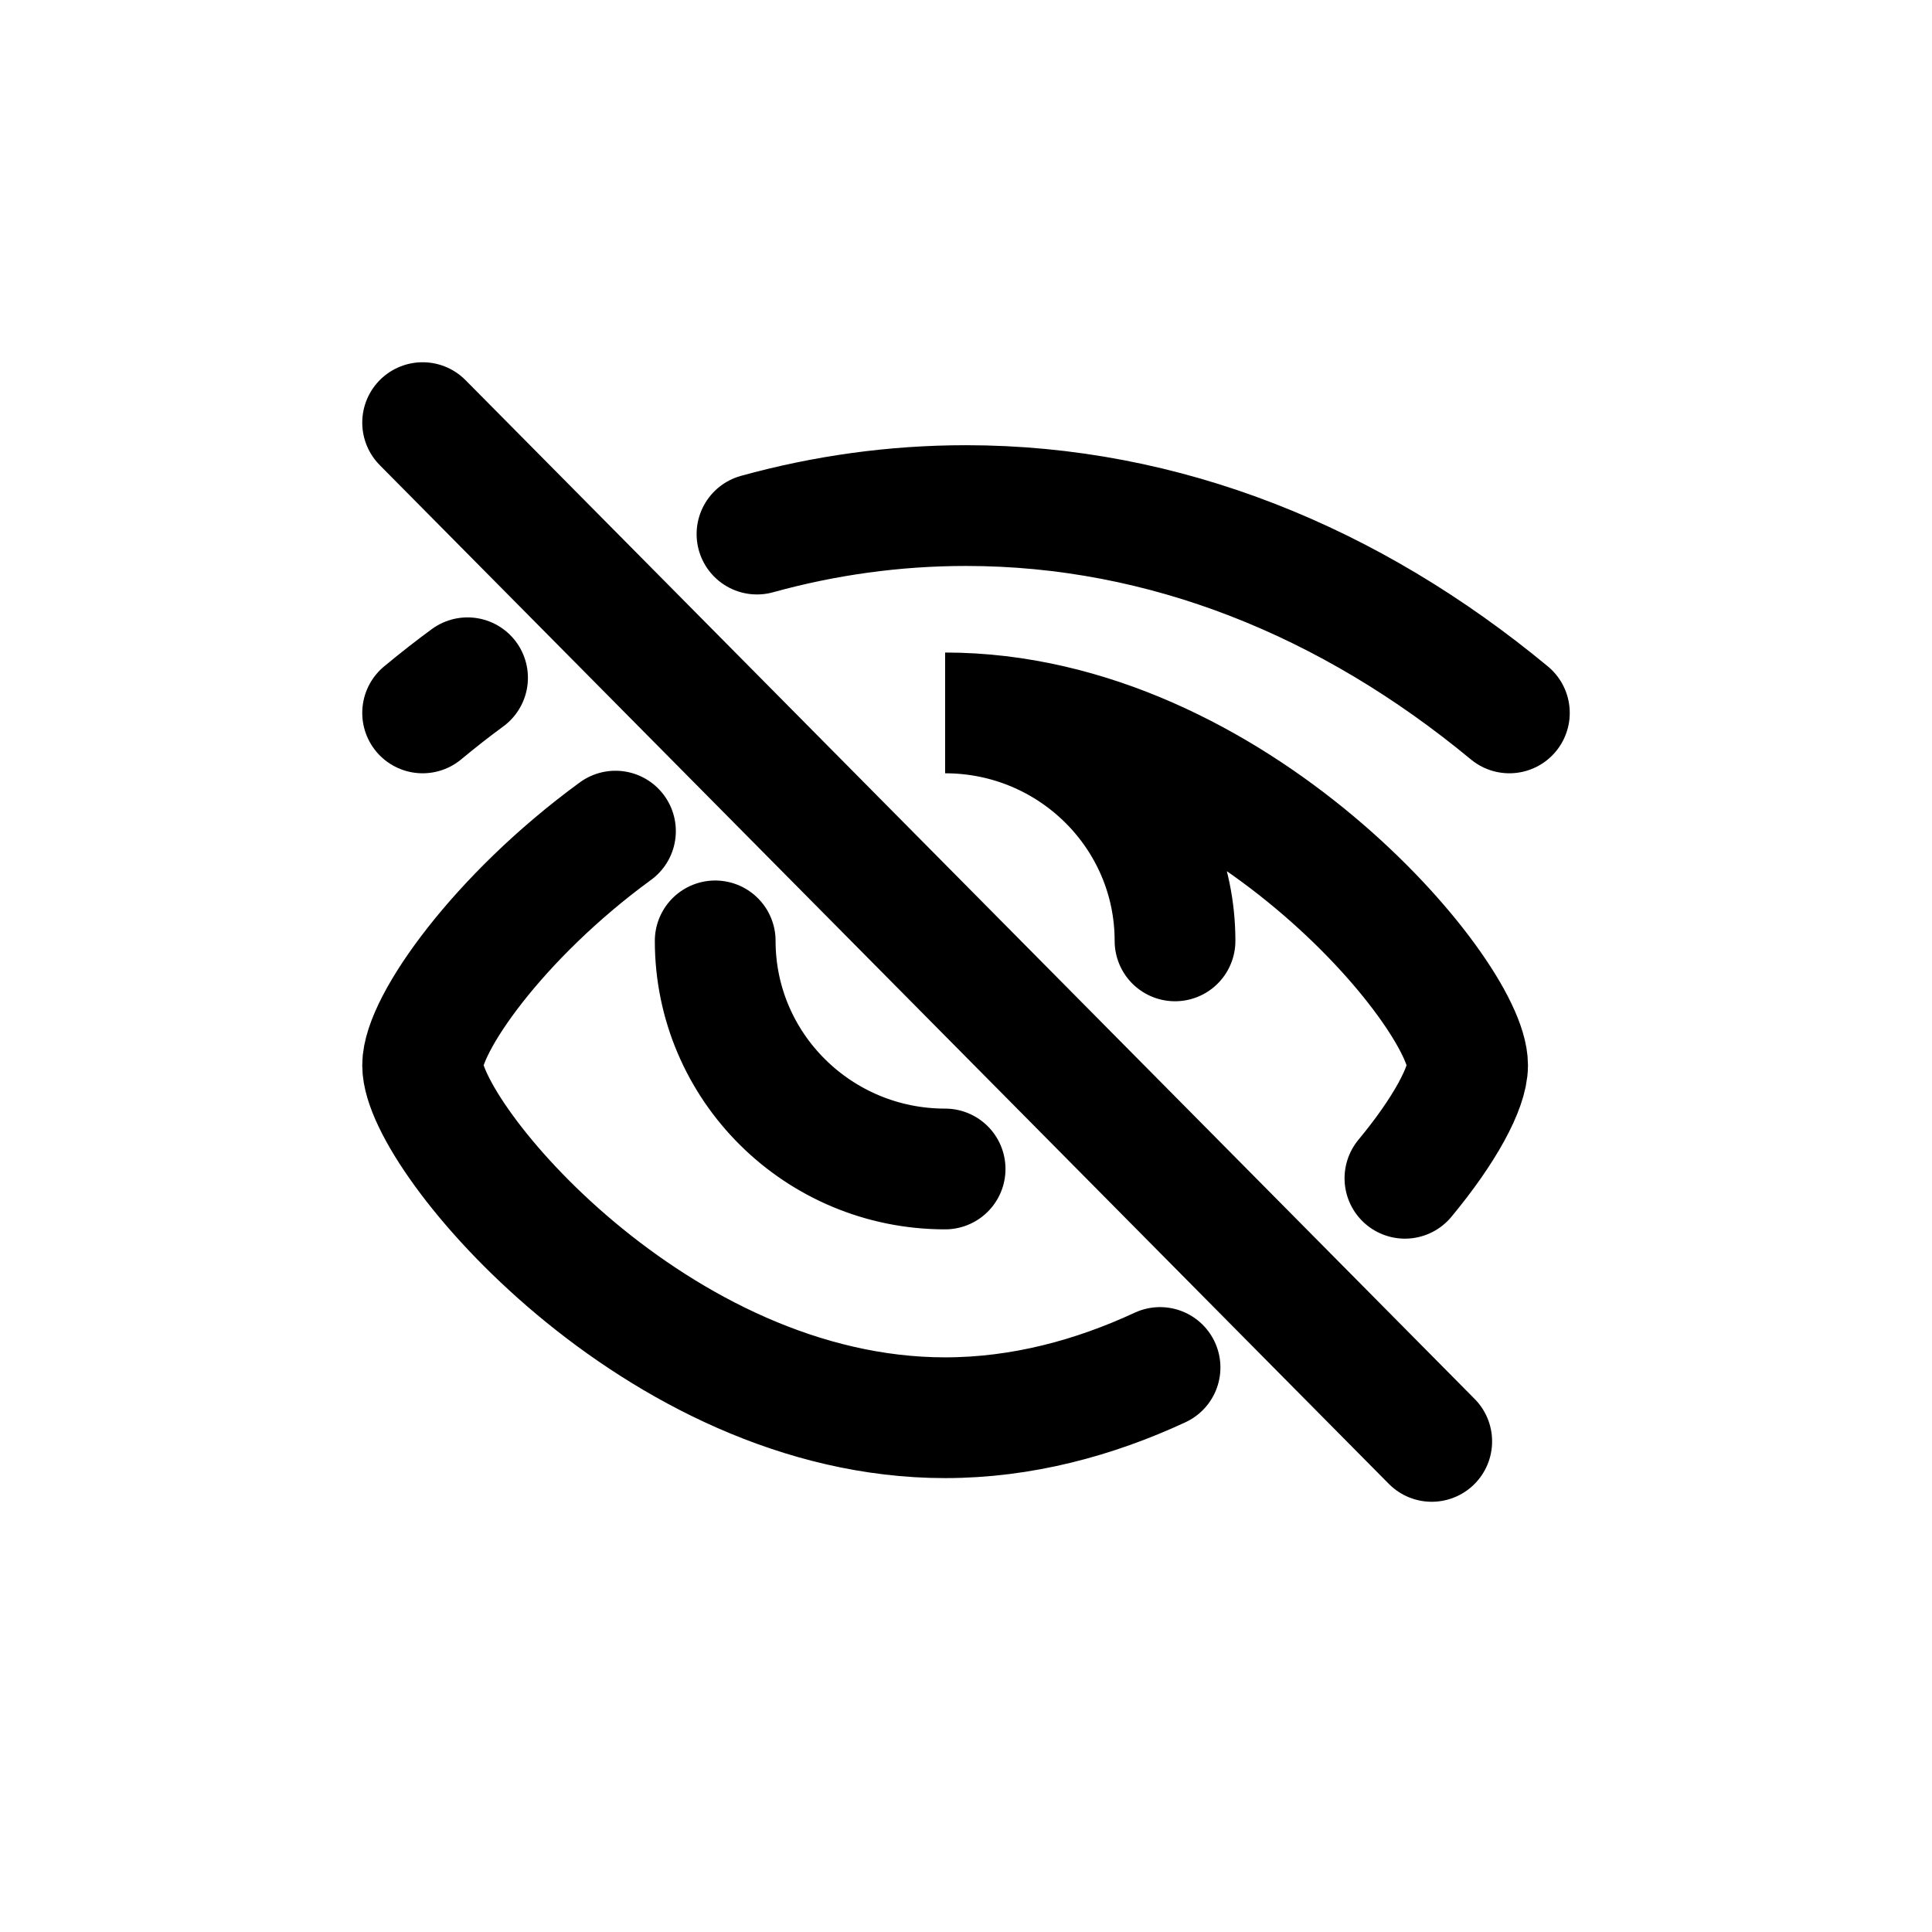 <svg width="16" height="16" viewBox="0 0 16 16" fill="none" xmlns="http://www.w3.org/2000/svg">
<path d="M9.607 11.325C9.064 11.577 8.462 11.741 7.827 11.741C5.437 11.741 3.5 9.414 3.5 8.822C3.5 8.487 4.123 7.594 5.097 6.883M11.635 9.758C11.966 9.359 12.154 9.007 12.154 8.822C12.154 8.231 10.217 5.904 7.827 5.904C8.878 5.904 9.731 6.749 9.731 7.792M7.827 9.681C6.776 9.681 5.923 8.835 5.923 7.792M12.5 5.904C11.182 4.813 9.644 4.187 8 4.187C7.408 4.187 6.829 4.268 6.269 4.423M3.5 5.904C3.622 5.803 3.746 5.705 3.872 5.613M3.5 3.5L11.857 11.937" stroke="black" stroke-linecap="round"/>
</svg>

